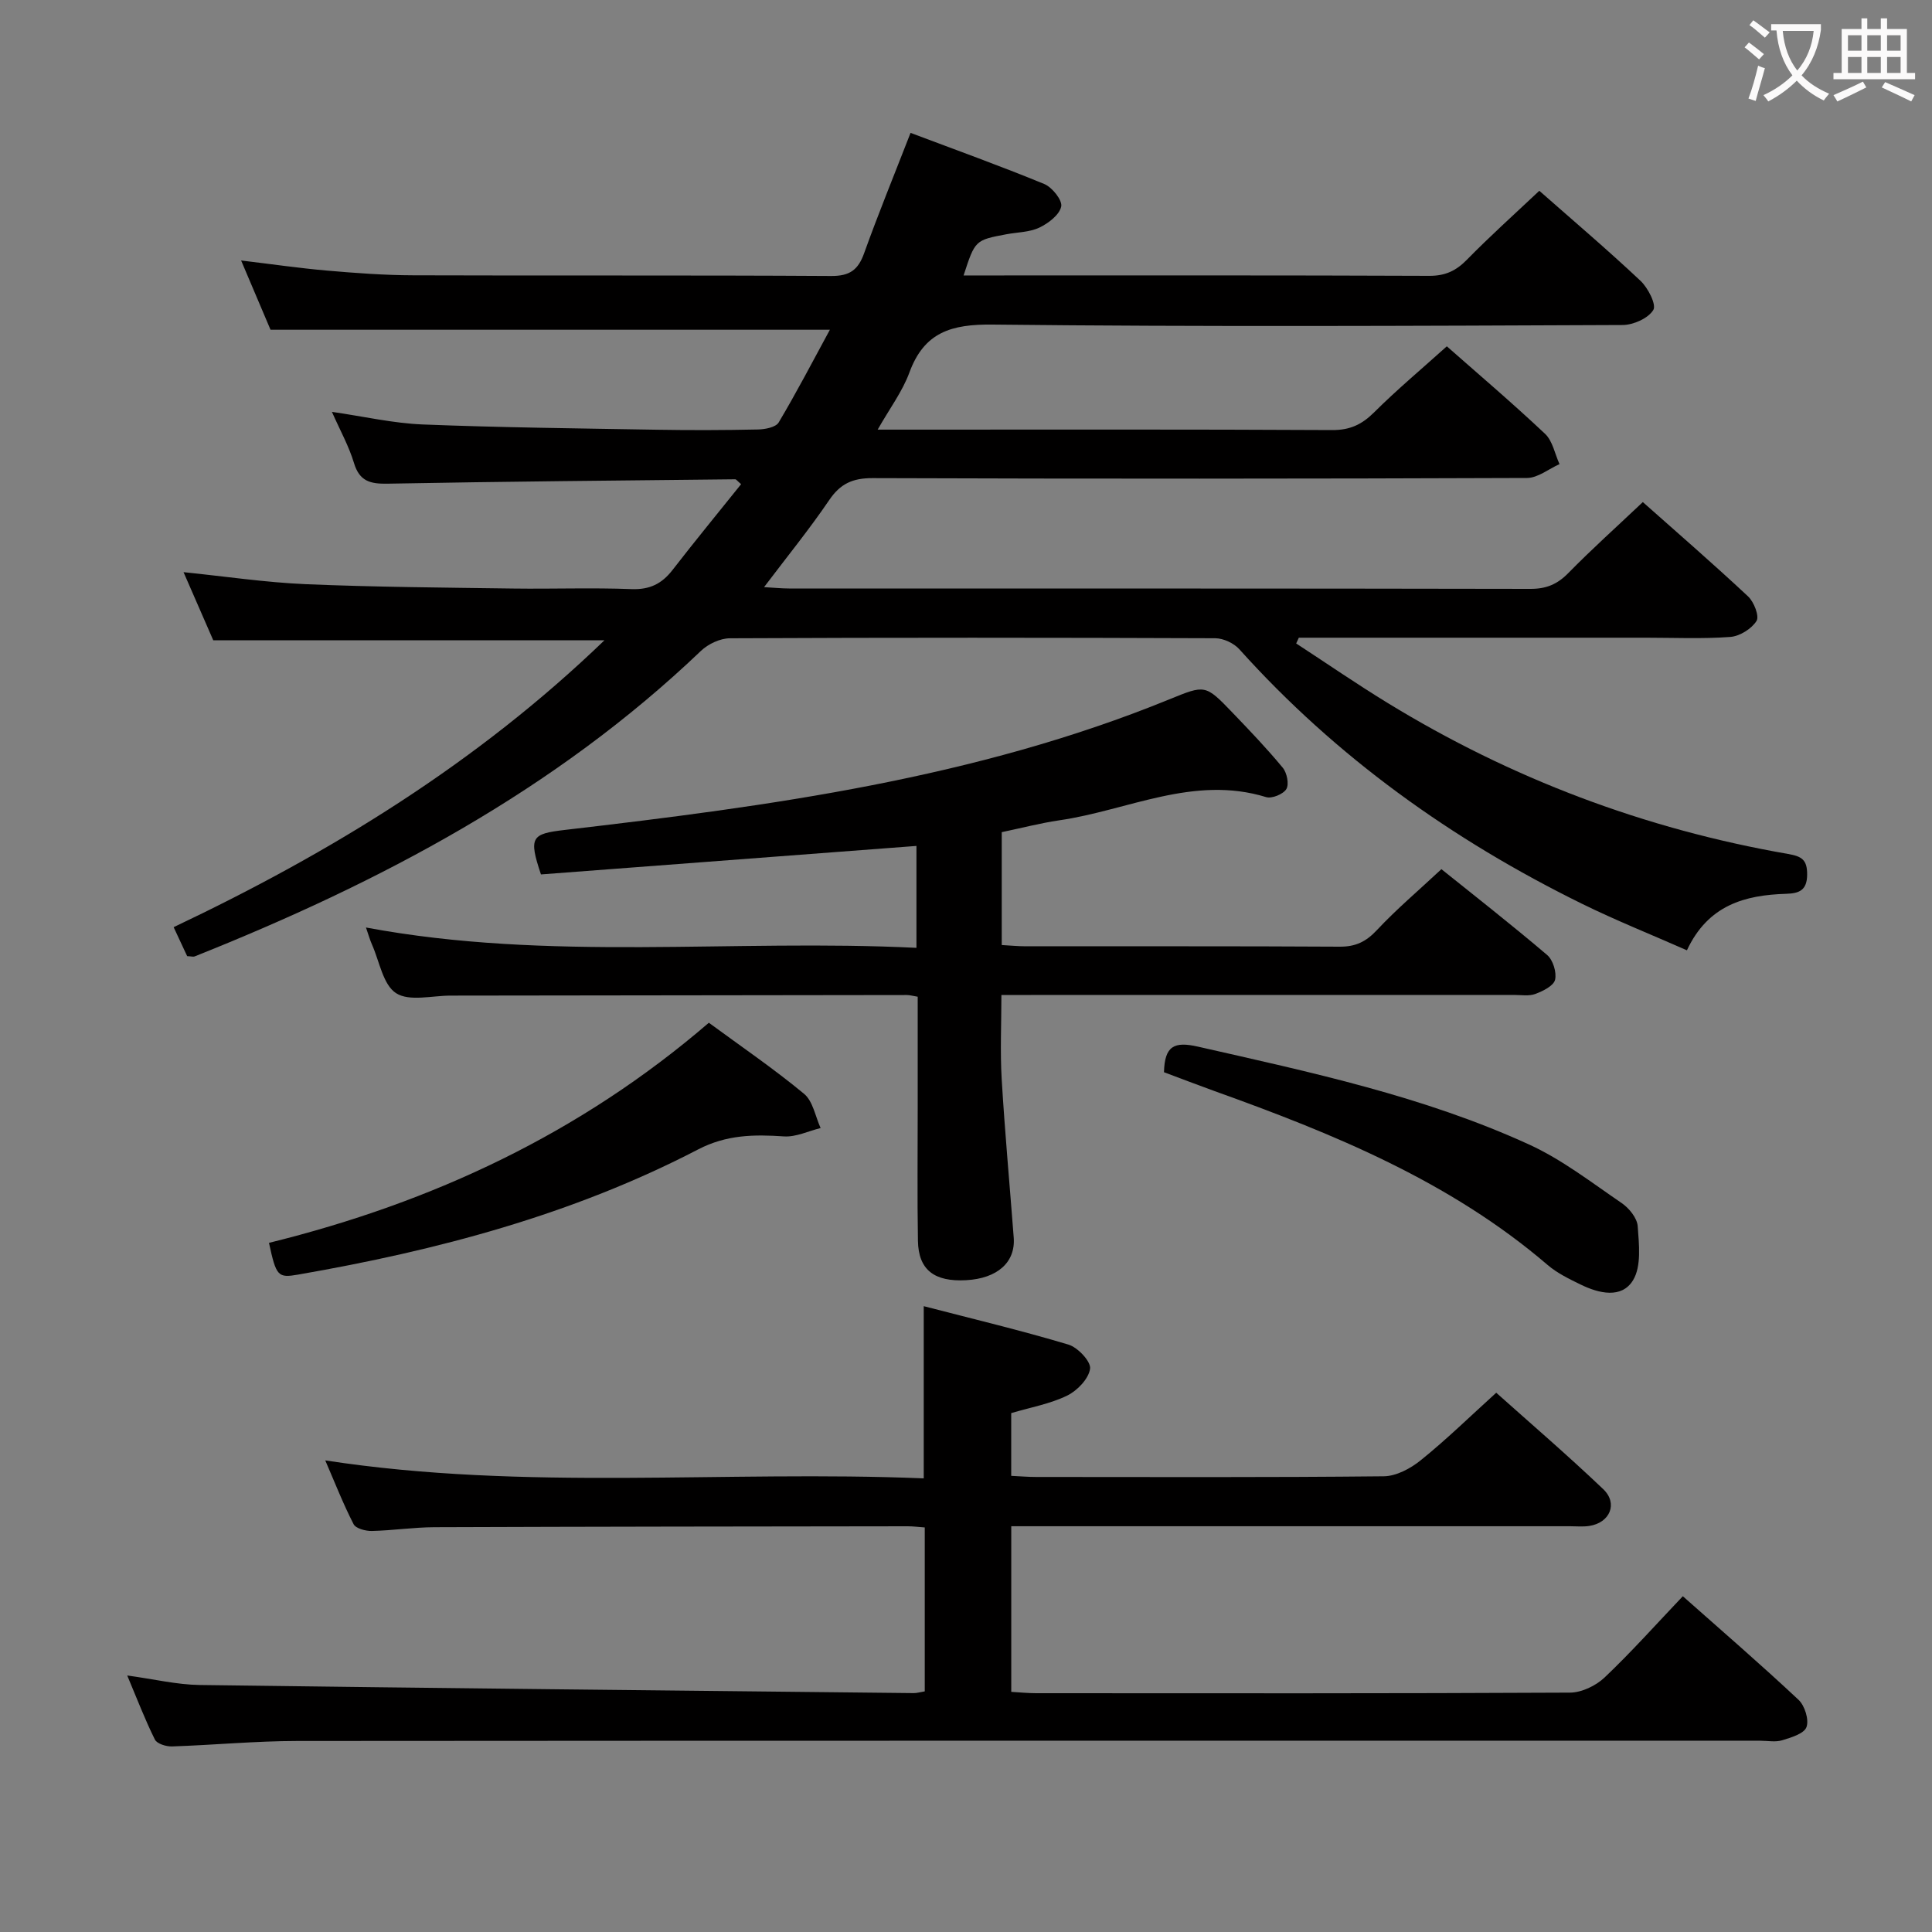 <svg enable-background="new 0 0 400 400" viewBox="0 0 400 400" xmlns="http://www.w3.org/2000/svg"><rect x="0" y="0" width="400" height="400" fill="#808080" stroke="none"/><g fill="#010000"><path d="m318.7 39.5c6.82 6.01 14.04 12.14 20.93 18.62 1.57 1.47 3.35 4.95 2.67 6.06-1.06 1.73-4.13 3.1-6.36 3.11-43.49.18-86.99.39-130.48-.09-8.51-.09-14.12 1.58-17.18 9.93-1.45 3.94-4.09 7.45-6.57 11.82h5.61c29.5 0 58.99-.07 88.49.09 3.68.02 6.15-1.14 8.69-3.67 4.71-4.69 9.83-8.97 15.05-13.67 6.21 5.48 13.44 11.62 20.33 18.11 1.58 1.48 2.03 4.16 3 6.28-2.24 1-4.48 2.86-6.73 2.87-45.16.17-90.32.19-135.48.03-4.13-.01-6.69 1.14-9 4.56-4.08 6.01-8.69 11.67-13.48 18.01 2.04.11 3.61.28 5.18.28 51.16.01 102.32-.02 153.48.08 3.27.01 5.57-.94 7.85-3.27 4.88-4.98 10.09-9.65 15.43-14.7 6.98 6.2 14.51 12.72 21.78 19.52 1.23 1.14 2.38 4.11 1.76 5.09-1.04 1.64-3.47 3.16-5.43 3.31-5.8.43-11.65.16-17.49.16-22.33 0-44.66 0-66.99 0-1.62 0-3.23 0-4.85 0-.18.4-.37.79-.55 1.19 6.28 4.1 12.47 8.36 18.87 12.28 25.65 15.72 53.34 26.15 82.96 31.3 2.88.5 3.97 1.22 3.96 4.26-.01 3.26-1.64 3.91-4.31 3.99-8.56.26-16.2 2.31-20.58 11.7-7.34-3.24-14.68-6.17-21.76-9.65-26.84-13.21-50.82-30.32-70.9-52.67-1.14-1.27-3.31-2.28-5-2.29-33.49-.13-66.99-.15-100.49.01-2.02.01-4.49 1.18-5.99 2.61-30.25 28.89-66.41 47.94-104.83 63.26-.27.11-.64-.02-1.54-.06-.77-1.65-1.65-3.54-2.8-6 32.56-15.44 62.82-33.97 89.2-59.4-27.34 0-53.89 0-81 0-1.88-4.31-3.98-9.13-6.15-14.1 8.64.88 16.97 2.13 25.33 2.49 14.3.6 28.62.7 42.93.9 8.16.11 16.34-.2 24.49.12 3.76.14 6.27-1.1 8.48-3.95 4.65-6.01 9.48-11.88 14.21-17.78-.78-.65-1-1.01-1.23-1.01-23.97.26-47.95.46-71.92.91-3.62.07-5.86-.47-7.01-4.3-1.04-3.46-2.85-6.7-4.56-10.57 6.58.95 12.66 2.36 18.78 2.61 16.13.64 32.28.81 48.42 1.09 7 .12 14 .1 21-.05 1.48-.03 3.7-.45 4.3-1.46 3.7-6.21 7.04-12.64 10.6-19.19-38.98 0-77.17 0-115.81 0-1.79-4.23-3.84-9.06-6.09-14.34 6.28.75 12.01 1.59 17.76 2.09 5.96.52 11.94.96 17.92.98 28.83.1 57.66-.04 86.49.14 3.83.02 5.58-1.25 6.82-4.72 2.91-8.11 6.18-16.09 9.61-24.91 9.29 3.5 18.58 6.84 27.69 10.59 1.64.68 3.79 3.38 3.5 4.67-.38 1.74-2.67 3.47-4.54 4.36-2.03.96-4.51.94-6.8 1.37-6.49 1.22-6.49 1.23-8.87 8.53h4.94c30.5 0 60.99-.05 91.49.08 3.3.01 5.54-1.05 7.78-3.34 4.68-4.78 9.64-9.23 14.99-14.27z"/><path d="m309.78 288.35c6.88 6.16 14.7 12.86 22.15 19.96 3.11 2.97 1.39 6.97-2.89 7.62-1.3.2-2.66.06-3.99.06-36.66 0-73.33 0-109.99 0-1.8 0-3.6 0-5.69 0v34.29c1.68.1 3.43.28 5.18.28 36.83.02 73.66.07 110.49-.12 2.43-.01 5.38-1.43 7.18-3.14 5.54-5.26 10.64-10.98 16.19-16.82 8.18 7.25 16.22 14.19 23.96 21.45 1.29 1.21 2.2 4.12 1.64 5.65-.5 1.37-3.19 2.16-5.05 2.73-1.37.42-2.97.09-4.47.09-100.99 0-201.98-.03-302.97.05-8.64.01-17.27.84-25.91 1.13-1.2.04-3.11-.55-3.54-1.42-2.04-4.1-3.68-8.4-5.73-13.27 5.55.76 10.26 1.9 14.99 1.97 49.28.66 98.57 1.15 147.85 1.68.64.01 1.28-.2 2.28-.36 0-11.28 0-22.47 0-33.94-1.28-.09-2.41-.24-3.53-.24-32.66.04-65.32.07-97.99.19-4.31.02-8.62.68-12.94.78-1.29.03-3.32-.5-3.79-1.4-2.16-4.2-3.88-8.62-5.87-13.21 41.5 6.38 82.65 2.02 123.91 3.72 0-11.97 0-23.33 0-35.65 9.96 2.58 20.04 4.99 29.95 7.95 1.94.58 4.7 3.51 4.49 5-.29 2.09-2.66 4.55-4.76 5.57-3.52 1.71-7.53 2.42-11.57 3.62v12.99c1.9.09 3.52.23 5.15.23 24 .01 48 .11 71.99-.14 2.59-.03 5.56-1.62 7.66-3.33 5.28-4.25 10.16-9.02 15.62-13.97z"/><path d="m207.4 172.29v23.37c1.8.1 3.4.26 5 .26 21.66.02 43.31-.05 64.97.08 3.3.02 5.47-1.04 7.71-3.44 4.07-4.35 8.65-8.22 13.35-12.61 6.98 5.61 14.57 11.54 21.89 17.77 1.21 1.03 2 3.6 1.64 5.13-.3 1.26-2.5 2.34-4.07 2.93-1.33.5-2.96.21-4.46.21-33.3.01-66.62.01-99.94.01-1.83 0-3.65 0-6.16 0 0 5.95-.28 11.71.06 17.43.65 10.94 1.66 21.87 2.49 32.8.39 5.12-3.39 8.46-9.84 8.82-6.61.37-9.89-2.14-9.99-8.15-.16-9.16-.04-18.32-.05-27.49 0-7.62 0-15.25 0-23.05-1.01-.16-1.63-.35-2.25-.35-31.48.03-62.97.09-94.45.12-3.84 0-8.55 1.26-11.29-.5-2.71-1.74-3.44-6.57-4.99-10.06-.45-1.01-.74-2.09-1.25-3.54 38.01 7.1 75.94 2.33 113.97 4.21 0-7.57 0-14.32 0-21.1-26.09 1.98-52.03 3.95-77.74 5.9-2.61-7.76-1.93-8.41 4.93-9.21 42.58-4.96 85.03-10.66 125.15-27.03 7.44-3.03 7.45-3.13 13.08 2.73 3.57 3.72 7.14 7.45 10.42 11.42.87 1.05 1.34 3.4.75 4.41-.63 1.06-3.01 2.04-4.2 1.67-15.01-4.61-28.63 2.76-42.84 4.81-3.92.58-7.77 1.59-11.89 2.45z"/><path d="m55.69 257.32c33.91-8.36 64.48-22.69 91.07-45.57 6.7 4.92 13.45 9.53 19.71 14.71 1.84 1.52 2.33 4.68 3.43 7.09-2.54.62-5.12 1.9-7.6 1.73-6.18-.42-11.87-.36-17.75 2.69-26.03 13.53-54.07 20.93-82.82 25.92-4.2.73-4.54.37-6.04-6.57z"/><path d="m240.99 221.99c.14-5.45 2.11-6.41 7.01-5.3 23.3 5.29 46.69 10.26 68.54 20.25 6.84 3.12 12.96 7.88 19.22 12.15 1.53 1.05 3.19 3.09 3.31 4.79.27 3.75.79 8.28-.96 11.17-2.35 3.87-7.07 2.76-10.86.9-2.38-1.16-4.86-2.36-6.84-4.06-20.23-17.34-44.35-27.17-69-36.01-3.44-1.24-6.83-2.55-10.42-3.89z"/></g><path d="m362.1 8.8c1.1.8 2.1 1.6 3.1 2.4l-1 1.1c-1.3-1.1-2.3-2-3-2.5zm1.9 4.8c.5.2.9.4 1.4.5-.6 2.3-1.3 4.5-1.9 6.8l-1.5-.5c.8-2.1 1.4-4.3 2-6.8zm-1-9.4c1.3.9 2.4 1.8 3.4 2.5l-1 1.1c-1.4-1.2-2.4-2.1-3.2-2.6zm3.7 2.2v-1.4h10.3v1.2c-.5 3.6-1.8 6.8-4 9.4 1.5 1.6 3.4 2.8 5.7 3.8-.3.4-.7.8-1.1 1.4-2.3-1.1-4.1-2.5-5.6-4.1-1.6 1.6-3.6 3.1-5.9 4.3-.3-.5-.7-.9-1-1.3 2.4-1.1 4.4-2.5 6-4.1-1.9-2.5-3-5.6-3.3-9.3h-1.1zm8.8 0h-6.4c.3 3.3 1.3 6 3 8.2 2-2.3 3.1-5.1 3.4-8.2z" fill="#fbfafa"/><path d="m385.3 3.8h1.3v2.2h2.8v-2.2h1.3v2.2h4.1v9.1h1.7v1.3h-16.9v-1.3h1.7v-9.1h4.1v-2.2zm.4 13.1.7 1.2c-1.8.9-3.8 1.9-6 2.9-.2-.4-.5-.8-.8-1.3 2.3-1 4.3-1.9 6.1-2.8zm-3.1-6.4h2.8v-3.2h-2.8zm0 4.6h2.8v-3.3h-2.8zm4-4.6h2.8v-3.2h-2.8zm0 4.6h2.8v-3.3h-2.8zm3.7 1.9c2.1.9 4.1 1.8 6.1 2.7l-.7 1.3c-2.2-1.1-4.2-2-6.1-2.9zm3.2-9.7h-2.8v3.2h2.8zm-2.8 7.8h2.8v-3.3h-2.8z" fill="#fbfafa"/></svg>